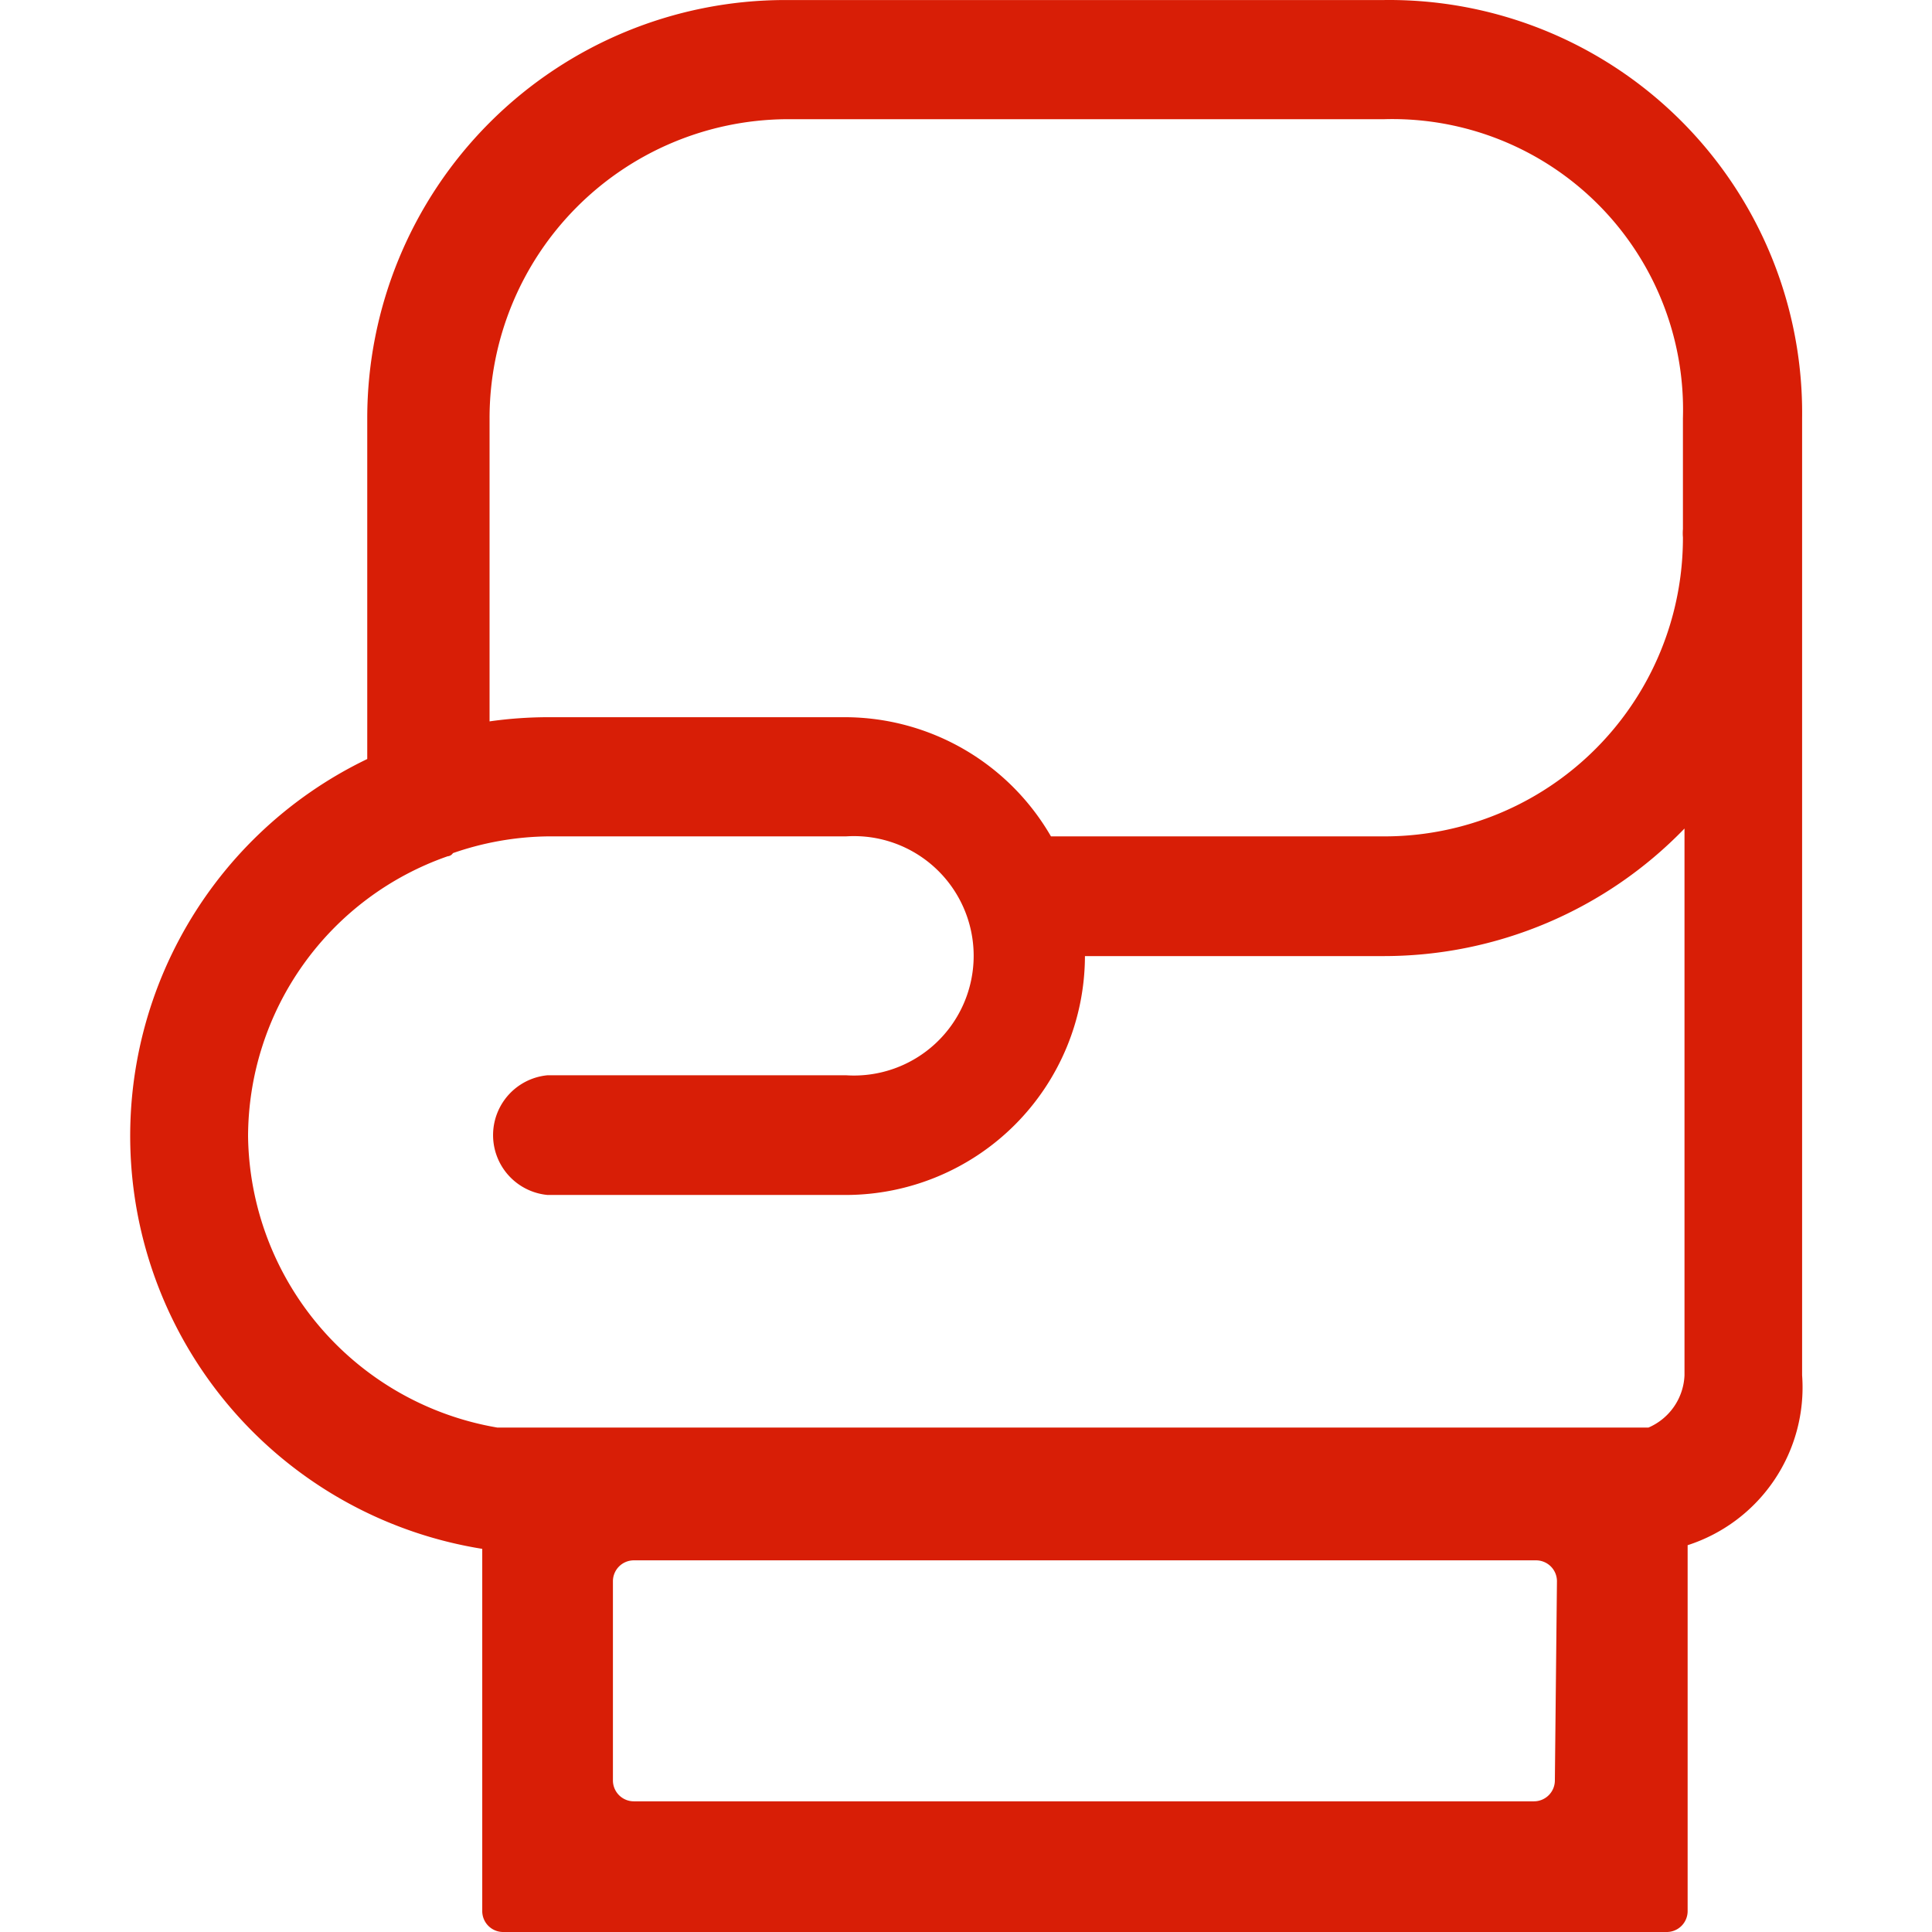 <?xml version="1.0" standalone="no"?><!DOCTYPE svg PUBLIC "-//W3C//DTD SVG 1.1//EN" "http://www.w3.org/Graphics/SVG/1.1/DTD/svg11.dtd"><svg t="1609850924003" class="icon" viewBox="0 0 1024 1024" version="1.1" xmlns="http://www.w3.org/2000/svg" p-id="22549" xmlns:xlink="http://www.w3.org/1999/xlink" width="250" height="250"><defs><style type="text/css"></style></defs><path d="M733.514 0.018H416.29a221.641 221.641 0 0 0-221.641 221.641v180.638a221.641 221.641 0 0 0 60.951 418.625v191.997a11.082 11.082 0 0 0 11.082 11.082h616.717a11.082 11.082 0 0 0 11.082-11.082v-193.936A87.825 87.825 0 0 0 955.155 728.94V221.659a218.871 218.871 0 0 0-221.641-221.641zM416.29 63.185H733.514A154.041 154.041 0 0 1 891.988 221.659v58.735a26.043 26.043 0 0 0 0 4.433A158.196 158.196 0 0 1 733.514 443.3h-176.482a126.335 126.335 0 0 0-109.158-63.168H290.232a223.026 223.026 0 0 0-30.753 2.216V221.659a158.473 158.473 0 0 1 156.811-158.473zM131.481 602.328a157.642 157.642 0 0 1 105.834-148.5s1.662 0 2.771-1.662A158.75 158.75 0 0 1 290.232 443.3h158.196a63.445 63.445 0 1 1 0 126.613H290.232a31.861 31.861 0 0 0 0 63.445h158.196a126.89 126.89 0 0 0 126.613-126.613H733.514a221.641 221.641 0 0 0 159.305-67.601v289.796a31.584 31.584 0 0 1-19.117 27.705H263.635a158.75 158.75 0 0 1-132.154-154.318z m692.629 341.327a11.082 11.082 0 0 1-11.082 11.082H335.945a11.082 11.082 0 0 1-11.082-11.082v-105.557a11.082 11.082 0 0 1 11.082-11.082h478.191a11.082 11.082 0 0 1 11.082 11.082z" p-id="22550" fill="#d81e06"></path></svg>